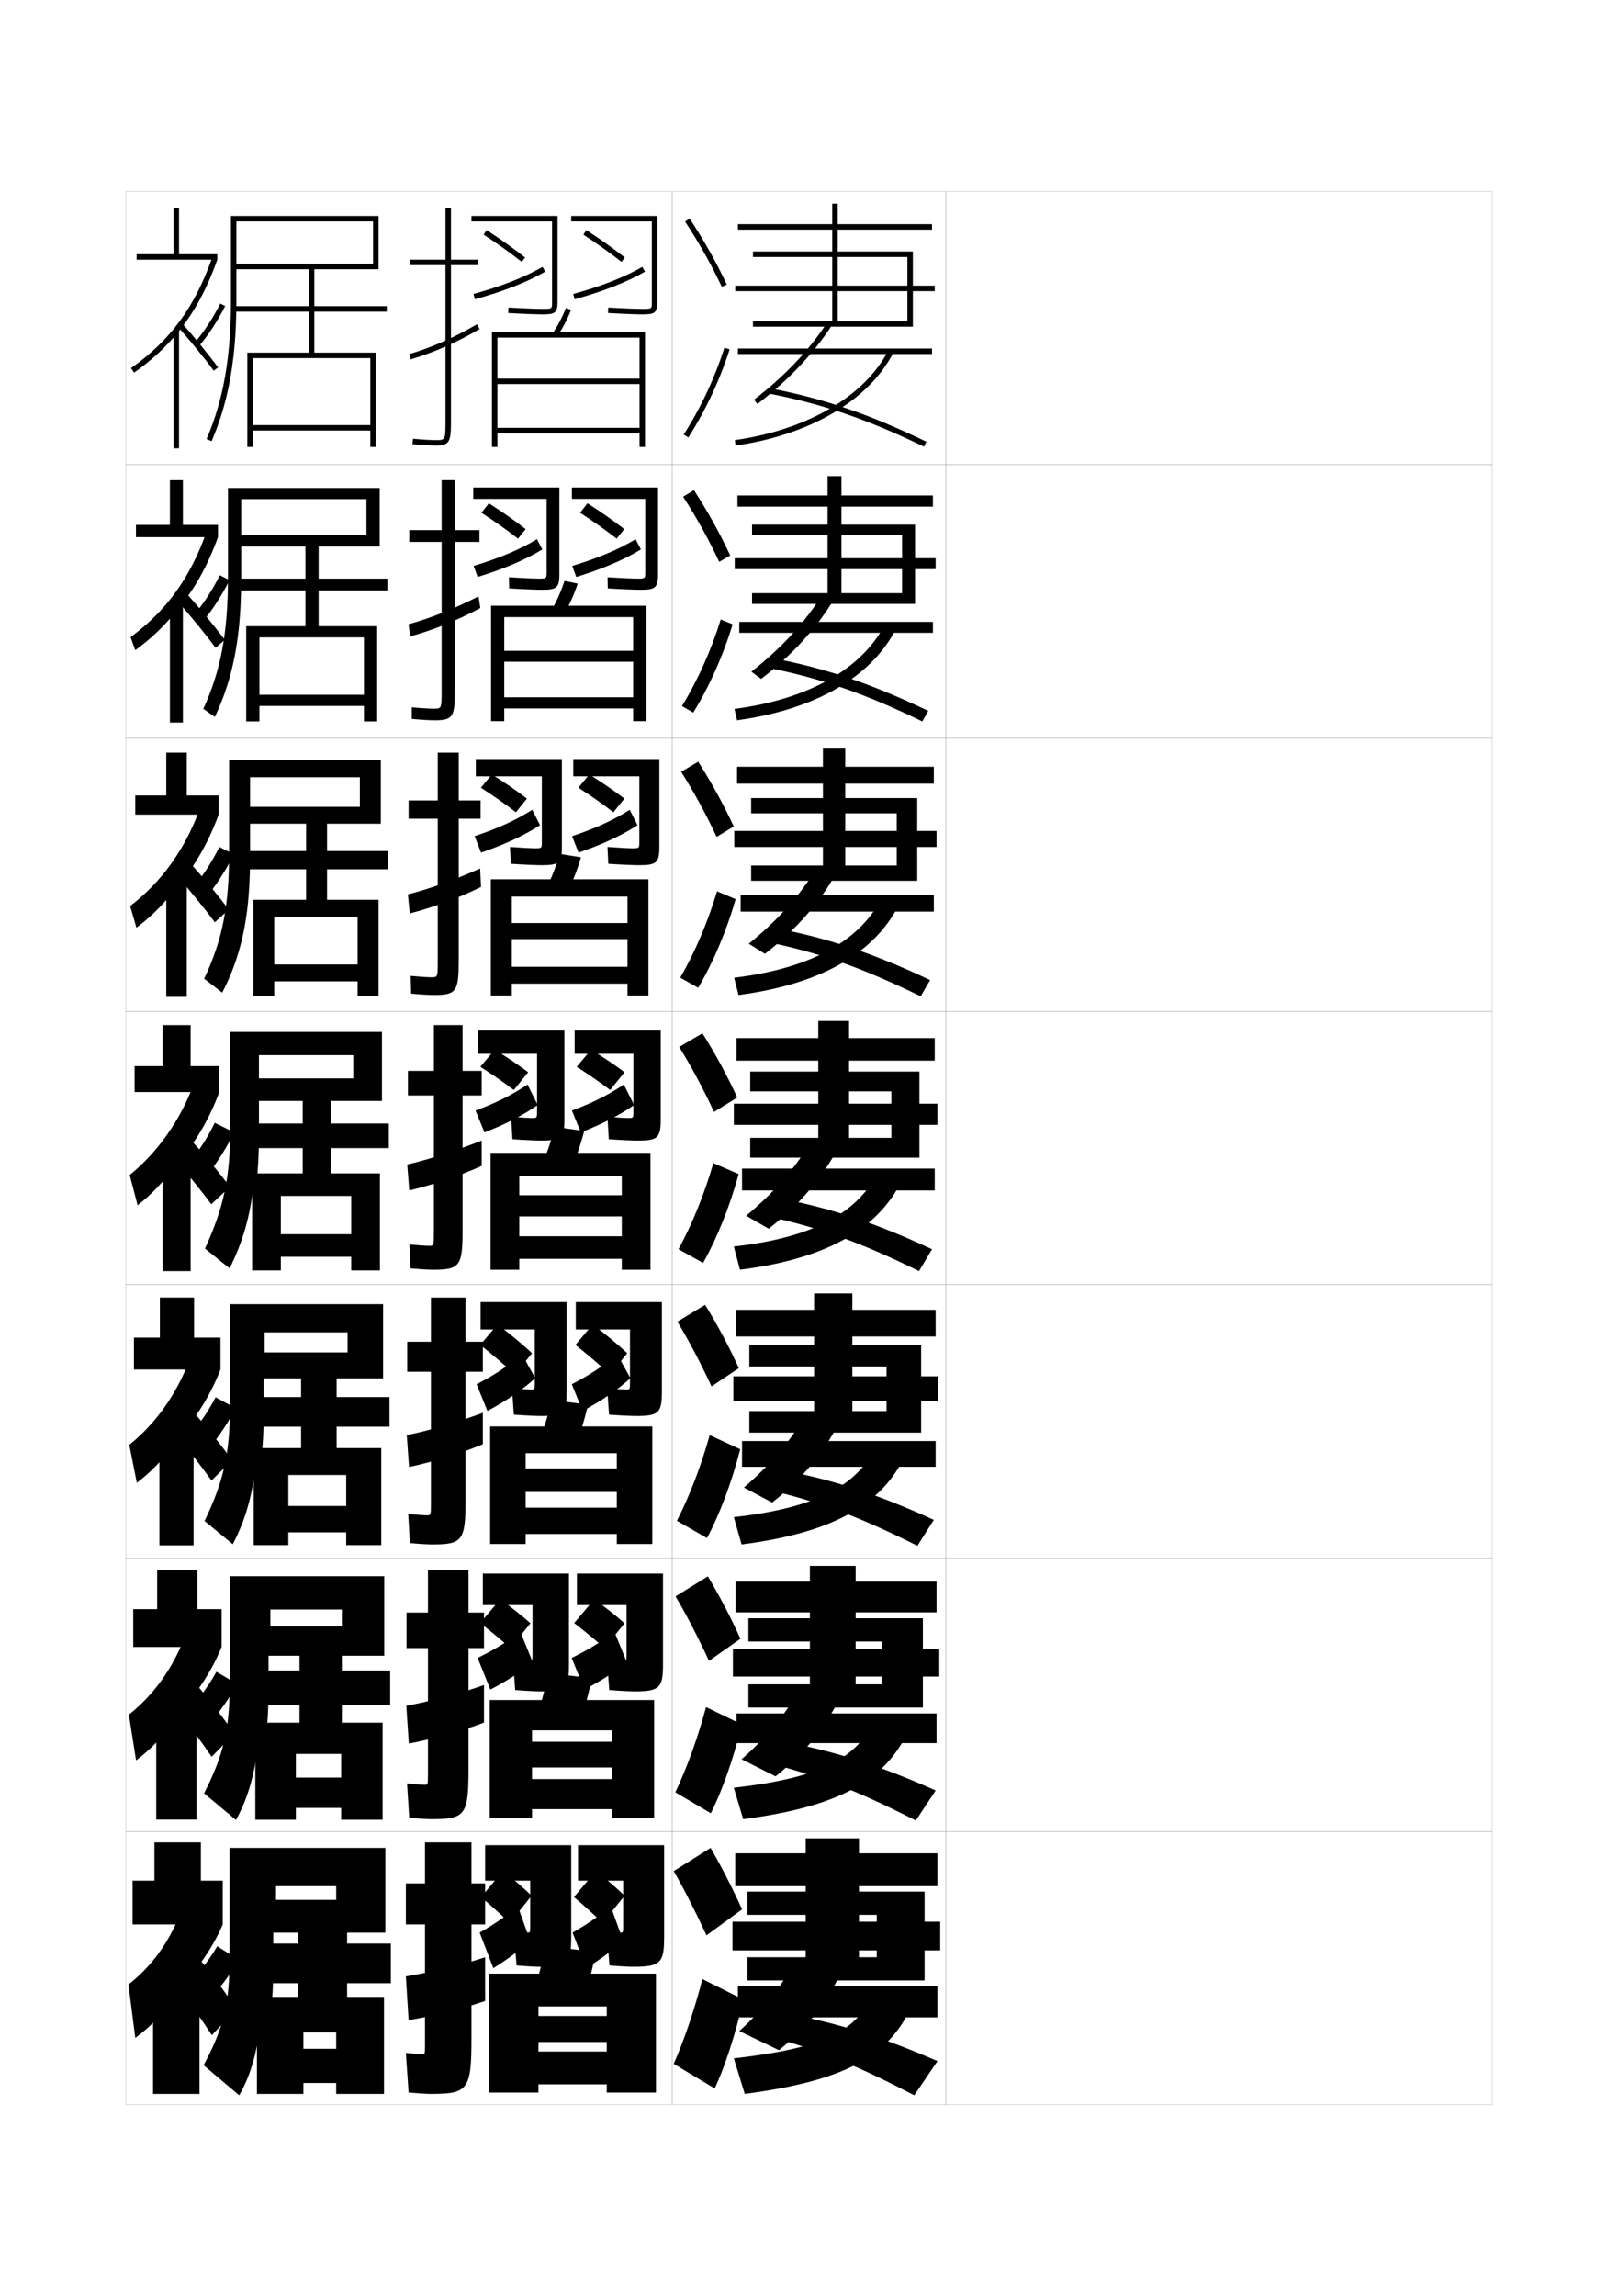 <?xml version="1.0" encoding="utf-8"?>
<!-- Generator: Adobe Illustrator 15.0.2, SVG Export Plug-In . SVG Version: 6.00 Build 0)  -->
<!DOCTYPE svg PUBLIC "-//W3C//DTD SVG 1.1//EN" "http://www.w3.org/Graphics/SVG/1.1/DTD/svg11.dtd">
<svg version="1.1" id="glyphs" xmlns="http://www.w3.org/2000/svg" xmlns:xlink="http://www.w3.org/1999/xlink" x="0px" y="0px"
	 width="592px" height="840px" viewBox="0 0 592 840" enable-background="new 0 0 592 840" xml:space="preserve">
<g>
	<rect x="46" y="70" fill="none" stroke="#999999" stroke-width="0.1" width="100" height="100"/>
	<rect x="46" y="170" fill="none" stroke="#999999" stroke-width="0.1" width="100" height="100"/>
	<rect x="46" y="270" fill="none" stroke="#999999" stroke-width="0.1" width="100" height="100"/>
	<rect x="46" y="370" fill="none" stroke="#999999" stroke-width="0.1" width="100" height="100"/>
	<rect x="46" y="470" fill="none" stroke="#999999" stroke-width="0.1" width="100" height="100"/>
	<rect x="46" y="570" fill="none" stroke="#999999" stroke-width="0.1" width="100" height="100"/>
	<rect x="46" y="670" fill="none" stroke="#999999" stroke-width="0.1" width="100" height="100"/>
	<rect x="146" y="70" fill="none" stroke="#999999" stroke-width="0.1" width="100" height="100"/>
	<rect x="146" y="170" fill="none" stroke="#999999" stroke-width="0.1" width="100" height="100"/>
	<rect x="146" y="270" fill="none" stroke="#999999" stroke-width="0.1" width="100" height="100"/>
	<rect x="146" y="370" fill="none" stroke="#999999" stroke-width="0.1" width="100" height="100"/>
	<rect x="146" y="470" fill="none" stroke="#999999" stroke-width="0.1" width="100" height="100"/>
	<rect x="146" y="570" fill="none" stroke="#999999" stroke-width="0.1" width="100" height="100"/>
	<rect x="146" y="670" fill="none" stroke="#999999" stroke-width="0.1" width="100" height="100"/>
	<rect x="246" y="70" fill="none" stroke="#999999" stroke-width="0.1" width="100" height="100"/>
	<rect x="246" y="170" fill="none" stroke="#999999" stroke-width="0.1" width="100" height="100"/>
	<rect x="246" y="270" fill="none" stroke="#999999" stroke-width="0.1" width="100" height="100"/>
	<rect x="246" y="370" fill="none" stroke="#999999" stroke-width="0.1" width="100" height="100"/>
	<rect x="246" y="470" fill="none" stroke="#999999" stroke-width="0.1" width="100" height="100"/>
	<rect x="246" y="570" fill="none" stroke="#999999" stroke-width="0.1" width="100" height="100"/>
	<rect x="246" y="670" fill="none" stroke="#999999" stroke-width="0.1" width="100" height="100"/>
	<rect x="346" y="70" fill="none" stroke="#999999" stroke-width="0.1" width="100" height="100"/>
	<rect x="346" y="170" fill="none" stroke="#999999" stroke-width="0.1" width="100" height="100"/>
	<rect x="346" y="270" fill="none" stroke="#999999" stroke-width="0.1" width="100" height="100"/>
	<rect x="346" y="370" fill="none" stroke="#999999" stroke-width="0.1" width="100" height="100"/>
	<rect x="346" y="470" fill="none" stroke="#999999" stroke-width="0.1" width="100" height="100"/>
	<rect x="346" y="570" fill="none" stroke="#999999" stroke-width="0.1" width="100" height="100"/>
	<rect x="346" y="670" fill="none" stroke="#999999" stroke-width="0.1" width="100" height="100"/>
	<rect x="446" y="70" fill="none" stroke="#999999" stroke-width="0.1" width="100" height="100"/>
	<rect x="446" y="170" fill="none" stroke="#999999" stroke-width="0.1" width="100" height="100"/>
	<rect x="446" y="270" fill="none" stroke="#999999" stroke-width="0.1" width="100" height="100"/>
	<rect x="446" y="370" fill="none" stroke="#999999" stroke-width="0.1" width="100" height="100"/>
	<rect x="446" y="470" fill="none" stroke="#999999" stroke-width="0.1" width="100" height="100"/>
	<rect x="446" y="570" fill="none" stroke="#999999" stroke-width="0.1" width="100" height="100"/>
	<rect x="446" y="670" fill="none" stroke="#999999" stroke-width="0.1" width="100" height="100"/>
</g>
<g>
	<polygon points="334,92 306.5,92 306.5,84 341,84 341,82 306.5,82 306.5,74.5 304.5,74.5 304.5,82 270,82 270,84 304.5,84 
		304.5,92 275.5,92 275.5,94 304.5,94 304.5,104.5 269,104.5 269,106.5 304.5,106.5 304.5,117.5 306.5,117.5 306.5,106.5 342,106.5 
		342,104.5 306.5,104.5 306.5,94 332,94 332,117.5 275.5,117.5 275.5,119.5 334,119.5 	"/>
	<rect x="270" y="127.5" width="71" height="2"/>
	<path d="M275.891,146.207l1.219,1.586c11.435-8.79,20.341-18.193,27.229-28.746
		l-1.676-1.094C295.9,128.314,287.144,137.557,275.891,146.207z"/>
	<path d="M281.312,143.982c19.507,3.743,35.949,9.369,56.753,19.418l0.87-1.801
		c-20.972-10.13-37.558-15.803-57.246-19.582L281.312,143.982z"/>
	<path d="M268.859,161.01l0.281,1.98c27.251-3.884,48.84-16.607,57.75-34.035
		l-1.781-0.91C316.495,144.895,295.467,157.218,268.859,161.01z"/>
</g>
<g>
	<g>
		<polygon points="334.798,191.917 307.881,191.917 307.881,185.333 341.333,185.333 
			341.333,181.25 307.881,181.25 307.881,174.167 302.798,174.167 302.798,181.25 
			269.833,181.25 269.833,185.333 302.798,185.333 302.798,191.917 275.167,191.917 
			275.167,195.833 302.798,195.833 302.798,204.208 268.833,204.208 268.833,208.208 
			302.798,208.208 302.798,217 307.881,217 307.881,208.208 342.333,208.208 
			342.333,204.208 307.881,204.208 307.881,195.833 330.048,195.833 330.048,217 
			275.167,217 275.167,220.916 334.798,220.916 		"/>
		<rect x="270.5" y="227.5" width="70.833" height="4"/>
		<path d="M274.927,245.721l3.562,2.641c11.459-8.843,20.187-18.439,26.735-29.248
			l-4.45-1.396C294.25,227.998,285.795,237.168,274.927,245.721z"/>
		<path d="M281.957,244.488c18.982,3.855,34.807,9.394,55.502,19.445l2.164-3.867
			c-20.822-9.945-37.328-15.532-56.581-19.222L281.957,244.488z"/>
		<path d="M268.739,259.34l0.938,4.154c29.312-4.007,49.836-16.359,58.583-34.274
			l-4.271-1.19C315.738,244.337,296.435,255.709,268.739,259.34z"/>
	</g>
	<g>
		<polygon points="335.596,291.958 309.263,291.958 309.263,286.667 341.666,286.667 
			341.666,280.5 309.263,280.5 309.263,273.833 301.096,273.833 301.096,280.5 269.667,280.5 
			269.667,286.667 301.096,286.667 301.096,291.958 274.833,291.958 274.833,297.541 
			301.096,297.541 301.096,303.979 268.667,303.979 268.667,309.854 301.096,309.854 
			301.096,316.625 309.263,316.625 309.263,309.854 342.666,309.854 342.666,303.979 
			309.263,303.979 309.263,297.541 328.096,297.541 328.096,316.625 274.833,316.625 
			274.833,322.208 335.596,322.208 		"/>
		<rect x="271" y="327.5" width="70.666" height="6"/>
		<path d="M273.963,345.235l5.906,3.695c11.485-8.896,20.032-18.685,26.243-29.749
			l-7.226-1.698C292.6,327.681,284.447,336.781,273.963,345.235z"/>
		<path d="M282.604,344.994c18.457,3.967,33.662,9.418,54.251,19.473l3.457-5.934
			c-20.673-9.76-37.099-15.262-55.916-18.861L282.604,344.994z"/>
		<path d="M268.62,357.67l1.594,6.327c31.375-4.131,50.832-16.111,59.417-34.512
			l-6.761-1.47C314.982,343.779,297.402,354.201,268.62,357.67z"/>
	</g>
	<g>
		<polygon points="336.395,392 310.645,392 310.645,388 342,388 342,379.75 310.645,379.75 310.645,373.5 
			299.395,373.5 299.395,379.75 269.5,379.75 269.5,388 299.395,388 299.395,392 274.5,392 274.5,399.25 
			299.395,399.25 299.395,403.75 268.5,403.75 268.5,411.5 299.395,411.5 299.395,416.25 310.645,416.25 
			310.645,411.5 343,411.5 343,403.75 310.645,403.75 310.645,399.25 326.145,399.25 326.145,416.25 
			274.5,416.25 274.5,423.5 336.395,423.5 		"/>
		<rect x="271.5" y="427.5" width="70.5" height="8"/>
		<path d="M273,444.75l8.25,4.75c11.51-8.948,19.877-18.931,25.75-30.25l-10-2
			C290.95,427.363,283.1,436.394,273,444.75z"/>
		<path d="M283.25,445.5c17.933,4.079,32.519,9.442,53,19.5l4.75-8
			c-20.523-9.575-36.868-14.991-55.25-18.5L283.25,445.5z"/>
		<path d="M268.5,456l2.25,8.5c33.436-4.254,51.828-15.862,60.25-34.75l-9.25-1.75
			C314.227,443.222,298.371,452.693,268.5,456z"/>
	</g>
</g>
<g>
	<polygon points="337.026,492 311.859,492 311.859,488.916 342.333,488.916 342.333,479.166 
		311.859,479.166 311.859,473.166 297.859,473.166 297.859,479.166 269.333,479.166 
		269.333,488.916 297.859,488.916 297.859,492 274.167,492 274.167,499.875 297.859,499.875 
		297.859,503.5 268.333,503.5 268.333,512.416 297.859,512.416 297.859,516.209 
		311.859,516.209 311.859,512.416 343.334,512.416 343.334,503.5 311.859,503.5 311.859,499.875 
		324.359,499.875 324.359,516.209 274.167,516.209 274.167,524.084 337.026,524.084 	"/>
	<rect x="271.5" y="527.166" width="70.833" height="9.418"/>
	<path d="M272.167,544.166l10.333,5.5C294.003,540.625,302.131,530.574,307.667,519l-12.5-2
		C289.354,527.03,281.882,535.908,272.167,544.166z"/>
	<path d="M283.833,545.666c17.404,4.27,31.46,9.637,51.834,19.834l6-9.5
		C321.304,546.711,304.946,541.373,287,538L283.833,545.666z"/>
	<path d="M268.5,555l2.833,10c35.471-4.572,52.741-15.625,61.001-35L321,528.5
		C313.79,543.179,299.617,551.508,268.5,555z"/>
</g>
<g>
	<polygon points="337.658,592 313.074,592 313.074,589.833 342.666,589.833 342.666,578.583 
		313.074,578.583 313.074,572.833 296.324,572.833 296.324,578.583 269.167,578.583 
		269.167,589.833 296.324,589.833 296.324,592 273.833,592 273.833,600.5 296.324,600.5 
		296.324,603.25 268.167,603.25 268.167,613.333 296.324,613.333 296.324,616.167 
		313.074,616.167 313.074,613.333 343.667,613.333 343.667,603.25 313.074,603.25 
		313.074,600.5 322.574,600.5 322.574,616.167 273.833,616.167 273.833,624.667 
		337.658,624.667 	"/>
	<rect x="269.5" y="626.833" width="73.166" height="10.834"/>
	<path d="M271.333,643.583l12.417,6.25c11.497-9.134,19.385-19.253,24.584-31.083l-15-2
		C287.759,626.697,280.664,635.423,271.333,643.583z"/>
	<path d="M284.417,645.833c16.875,4.458,30.4,9.83,50.667,20.167l7.25-11
		c-20.203-9.003-36.574-14.263-54.084-17.5L284.417,645.833z"/>
	<path d="M268.5,654l3.417,11.5c37.505-4.891,53.654-15.389,61.75-35.25L320.25,629
		C313.354,643.136,300.863,650.323,268.5,654z"/>
</g>
<g>
	<polygon points="338.289,692 314.289,692 314.289,690 343,690 343,678 314.289,678 314.289,672.5 
		294.789,672.5 294.789,678 269,678 269,690 294.789,690 294.789,692 273.5,692 273.5,700.5 294.789,700.5 
		294.789,703 268,703 268,713.5 294.789,713.5 294.789,716 314.289,716 314.289,713.5 344,713.5 344,703 
		314.289,703 314.289,700.5 320.789,700.5 320.789,716 273.5,716 273.5,724.5 338.289,724.5 	"/>
	<rect x="270" y="726.5" width="73" height="11.5"/>
	<path d="M291.5,716.5c-5.337,9.864-12.055,18.438-21,26.5l14.5,7c11.49-9.228,19.139-19.414,24-31.5
		L291.5,716.5z"/>
	<path d="M285,746c16.346,4.646,29.341,10.023,49.5,20.5L343,754
		c-20.043-8.717-36.426-13.898-53.5-17L285,746z"/>
	<path d="M319.5,729.5c-6.583,13.593-17.39,19.639-51,23.5l4,13
		c39.541-5.209,54.567-15.152,62.5-35.5L319.5,729.5z"/>
</g>
<g>
	<g>
		<path d="M250.664,81.048c5.262,8.029,9.656,15.84,13.431,23.877l1.811-0.85
			c-3.815-8.124-8.254-16.015-13.569-24.123L250.664,81.048z"/>
		<path d="M250.158,158.961l1.684,1.078c6.313-9.853,11.539-20.999,15.111-32.236
			l-1.906-0.605C261.527,138.27,256.379,149.253,250.158,158.961z"/>
	</g>
	<g>
		<path d="M249.942,181.698c4.973,7.708,9.331,15.571,13.204,23.834l4.04-2.316
			c-3.734-8.006-8.123-15.939-13.296-23.915L249.942,181.698z"/>
		<path d="M249.522,258.307c5.818-9.522,10.762-20.59,14.176-31.676l4.354,1.737
			c-3.445,11.444-8.549,22.852-14.408,32.324L249.522,258.307z"/>
	</g>
	<g>
		<path d="M249.221,282.349c4.685,7.388,9.005,15.302,12.977,23.792l6.271-3.783
			c-3.652-7.888-7.992-15.863-13.023-23.708L249.221,282.349z"/>
		<path d="M248.886,357.653c5.415-9.336,10.155-20.489,13.463-31.588l6.802,2.869
			c-3.318,11.649-8.299,23.319-13.704,32.412L248.886,357.653z"/>
	</g>
	<g>
		<path d="M248.5,383c4.396,7.066,8.68,15.033,12.75,23.75l8.5-5.25
			c-3.57-7.77-7.86-15.788-12.75-23.5L248.5,383z"/>
		<path d="M248.25,457c5.013-9.15,9.549-20.388,12.75-31.5l9.25,4
			c-3.191,11.855-8.05,23.787-13,32.5L248.25,457z"/>
	</g>
	<g>
		<path d="M270.333,500.5c-3.488-7.651-7.648-15.548-12.333-23.167L247.833,483.5
			c4.108,6.745,8.33,14.724,12.5,23.666L270.333,500.5z"/>
		<path d="M270.833,530.166c-3.064,12.062-7.67,24.167-12.167,32.501l-11-6.334
			c4.61-8.965,8.905-20.207,12-31.333L270.833,530.166z"/>
	</g>
	<g>
		<path d="M270.917,599.5c-3.406-7.533-7.437-15.307-11.917-22.833L247.167,584
			c3.819,6.424,7.981,14.413,12.25,23.583L270.917,599.5z"/>
		<path d="M271.417,630.833c-2.937,12.268-7.292,24.547-11.333,32.5l-13-7.666
			c4.207-8.779,8.261-20.027,11.25-31.167L271.417,630.833z"/>
	</g>
	<g>
		<path d="M271.5,698.5c-3.324-7.415-7.225-15.065-11.5-22.5l-13.5,8.5
			c3.531,6.103,7.632,14.104,12,23.5L271.5,698.5z"/>
		<path d="M272,731.5c-2.81,12.474-6.912,24.926-10.5,32.5l-15-9c3.805-8.594,7.617-19.847,10.5-31
			L272,731.5z"/>
	</g>
</g>
<g>
	<g>
		<path d="M95.5,737c-0.959,12.509-3.632,22.067-8,29.5l-13-11c7.309-13.668,9.5-22.266,9.5-39.5v-40h17
			v19h22v-5h-22v-14h40v31h-41v12.5c0,6.729-0.359,12.434-1,17.5H95.5z"/>
		<polygon points="109,730.5 109,725.5 87.5,725.5 87.5,711 109,711 109,702.5 127,702.5 127,711 143,711 143,725.5 127,725.5 
			127,730.5 140.5,730.5 140.5,766 123,766 123,762 111,762 111,749.5 123,749.5 123,743.5 111,743.5 111,766 94,766 94,730.5 		"/>
	</g>
	<g>
		<path d="M98.917,594.958h26.167v-6.167H98.917V576.625h41.667v29.083H98.25v12.333
			c0,6.793-0.339,12.617-0.983,17.834h-2.667
			c-1.068,12.282-3.75,21.758-8.267,29.916l-11.667-9.75
			c7.148-14.056,9.417-23.547,9.417-41V576.625h14.833V594.958z"/>
		<polygon points="109.583,630.208 109.583,623.791 87.167,623.791 87.167,611.125 
			109.583,611.125 109.583,601.791 125.083,601.791 125.083,611.125 142.75,611.125 
			142.75,623.791 125.083,623.791 125.083,630.208 140,630.208 140,665.708 
			124.833,665.708 124.833,661.375 108.25,661.375 108.25,650.291 124.833,650.291 
			124.833,641.625 108.25,641.625 108.25,665.708 93.417,665.708 93.417,630.208 		"/>
	</g>
	<g>
		<path d="M96.833,494.751h30.333v-7.334H96.833v-10.333h43.333v27.167H96.5v12.167
			c0,6.854-0.32,12.799-0.966,18.166h-1.833
			c-1.179,12.057-3.868,21.449-8.533,30.333l-10.334-8.499
			c6.987-14.445,9.333-24.83,9.333-42.501v-36.833h12.667V494.751z"/>
		<polygon points="110.167,529.751 110.167,521.918 86.833,521.918 86.833,511.084 
			110.167,511.084 110.167,500.917 123.167,500.917 123.167,511.084 142.5,511.084 
			142.5,521.918 123.167,521.918 123.167,529.751 139.5,529.751 139.5,565.25 126.667,565.25 
			126.667,560.584 105.5,560.584 105.5,550.918 126.667,550.918 126.667,539.584 
			105.5,539.584 105.5,565.25 92.833,565.25 92.833,529.751 		"/>
	</g>
	<g>
		<path d="M94.75,394.5h34.5V386h-34.5v-8.5h45v25.25h-45v12c0,6.917-0.301,12.982-0.949,18.5h-1
			C91.512,445.08,88.814,454.39,84,464l-9-7.25c6.826-14.833,9.25-26.111,9.25-44V377.5h10.5V394.5z"
			/>
		<polygon points="110.75,429.25 110.75,420 86.5,420 86.5,411 110.75,411 110.75,400 121.25,400 121.25,411 142.25,411 142.25,420 
			121.25,420 121.25,429.25 139,429.25 139,464.75 128.5,464.75 128.5,459.75 102.75,459.75 102.75,451.5 128.5,451.5 128.5,437.5 
			102.75,437.5 102.75,464.75 92.25,464.75 92.25,429.25 		"/>
	</g>
</g>
<g>
	<path d="M88.25,195.833h45.833v-13.25H88.25V178.5h50.667v21.417H88.25v11.666
		c0,7.122-0.328,13.548-1.007,19.5h0c-1.361,11.759-4.108,21.603-8.632,31.181
		l-4.224-2.944c6.323-13.855,9.029-27.473,9.029-48.403V178.5H88.25V195.833z"/>
	<polygon points="116.583,216 116.583,229.083 138,229.083 138,263.917 133.167,263.917 
		133.167,258.25 94.917,258.25 94.917,254.167 133.167,254.167 133.167,233.167 
		94.917,233.167 94.917,263.917 90.083,263.917 90.083,229.083 111.75,229.083 111.75,216 
		85.833,216 85.833,211.667 111.75,211.667 111.75,198.333 116.583,198.333 116.583,211.667 
		141.75,211.667 141.75,216 	"/>
</g>
<g>
	<path d="M85.465,130c-1.318,11.723-3.932,21.834-8.047,31.396l-1.836-0.791
		C81.75,146.274,84.5,130.667,84.5,110V79h2v17.5h50V81h-50v-2h52v19.5h-52V110
		C86.5,117.225,86.158,123.831,85.465,130L85.465,130z"/>
	<polygon points="115,114 115,129 137.5,129 137.5,163.5 135.5,163.5 135.5,157.5 92.5,157.5 92.5,155.5 135.5,155.5 135.5,131 
		92.5,131 92.5,163.5 90.5,163.5 90.5,129 113,129 113,114 85.5,114 85.5,112 113,112 113,97.5 115,97.5 115,112 141.5,112 
		141.5,114 	"/>
</g>
<g>
	<polygon points="79.5,93 79.5,95 50,95 50,93 63.5,93 63.5,76 65.5,76 65.5,93 	"/>
	<path d="M64.5,122.306c-4.348,5.182-9.409,9.763-15.423,14.011l-1.154-1.633
		c14.384-10.16,23.262-22.228,29.692-40.352L79.5,95
		C75.604,105.981,70.812,114.782,64.5,122.306L64.5,122.306z"/>
	<path d="M66.245,117.833c4.358,4.87,9.934,11.685,13.558,16.571l-1.605,1.191
		c-3.592-4.843-9.12-11.599-13.442-16.429L66.245,117.833z"/>
	<rect x="63.5" y="120.5" width="2" height="43.5"/>
	<path d="M80.609,111.045l1.781,0.91c-2.852,5.586-6.182,10.667-9.631,14.695
		l-1.52-1.301C74.589,121.439,77.828,116.493,80.609,111.045z"/>
</g>
<g>
	<polygon points="49.75,192 62.167,192 62.167,175.667 66.917,175.667 66.917,192 79.75,192 79.75,196.5 
		49.75,196.5 	"/>
	<path d="M64.23,223.838c-4.074,5.15-9.038,9.884-14.73,14.009l-1.73-4.777
		c12.997-9.538,21.703-21.535,27.584-37.959L79.75,196.5
		C75.828,207.369,70.792,216.271,64.23,223.838L64.23,223.838z"/>
	<path d="M67.947,216.77c4.729,5.217,10.512,12.214,14.298,17.309l-3.34,2.913
		c-3.743-5.036-9.491-12.068-14.118-17.275L67.947,216.77z"/>
	<rect x="62.167" y="220.75" width="4.75" height="43.583"/>
	<path d="M80.428,210.448l3.561,1.771c-3.007,5.956-6.633,11.482-10.444,15.913
		l-3.089-2.597C74.105,221.405,77.595,216.122,80.428,210.448z"/>
</g>
<g>
	<polygon points="49.5,291 60.833,291 60.833,275.333 68.333,275.333 68.333,291 80,291 80,298 49.5,298 	
		"/>
	<path d="M63.96,325.37c-3.801,5.119-8.666,10.005-14.038,14.007l-2.307-7.922
		c11.61-8.917,20.145-20.843,25.477-35.567L80,298
		C76.053,308.757,70.771,317.759,63.96,325.37L63.96,325.37z"/>
	<path d="M68.648,314.706c5.1,5.563,11.09,12.743,15.039,18.045l-5.075,4.634
		c-3.894-5.229-9.861-12.537-14.794-18.121L68.648,314.706z"/>
	<rect x="60.833" y="321" width="7.5" height="43.667"/>
	<path d="M80.246,309.852l5.341,2.63c-3.162,6.327-7.085,12.298-11.258,17.131
		l-4.658-3.892C73.622,321.372,77.362,315.751,80.246,309.852z"/>
</g>
<g>
	<path d="M91.5,295.167h40.167v-10.833H91.5V278h47.833v23.333H91.5v11.833
		c0,7.02-0.314,13.265-0.978,19h0c-1.401,11.794-4.28,21.372-9.217,30.965
		l-6.611-5.097c6.761-14.257,9.139-26.792,9.139-46.202V278H91.5V295.167z"/>
	<polygon points="119.667,318 119.667,329.167 138.5,329.167 138.5,364.333 130.833,364.333 
		130.833,359 100.333,359 100.333,352.833 130.833,352.833 130.833,335.333 
		100.333,335.333 100.333,364.333 92.667,364.333 92.667,329.167 112,329.167 112,318 
		86.167,318 86.167,311.333 112,311.333 112,299.167 119.667,299.167 119.667,311.333 
		142,311.333 142,318 	"/>
</g>
<g>
	<g>
		<polygon points="49.25,390 59.5,390 59.5,375 69.75,375 69.75,390 80.25,390 80.25,399.5 49.25,399.5 		"/>
		<path d="M63.689,426.902L63.689,426.902c-3.526,5.088-8.294,10.126-13.345,14.006
			l-2.884-11.066c10.225-8.295,18.587-20.151,23.369-33.176L80.25,399.5
			C76.277,410.145,70.75,419.248,63.689,426.902z"/>
		<path d="M68.35,415.393c5.471,5.91,11.668,13.272,15.78,18.782l-6.81,6.356
			c-4.045-5.422-10.232-13.006-15.471-18.967L68.35,415.393z"/>
		<rect x="59.5" y="421.25" width="10.25" height="43.75"/>
		<path d="M78.564,410.755l7.121,3.49c-3.318,6.697-7.537,13.114-12.072,18.349
			l-6.227-5.188C71.639,422.838,75.63,416.881,78.564,410.755z"/>
	</g>
	<g>
		<polygon points="49,489.333 58.5,489.333 58.5,474.666 71,474.666 71,489.333 80.667,489.333 
			80.667,501 49,501 		"/>
		<path d="M63.793,528.102c-3.538,5.178-8.592,10.488-13.73,14.337l-2.756-13.878
			c9.649-7.781,17.212-18.385,21.913-30.783L80.667,501
			c-3.99,10.252-10.03,19.576-17.707,27.435L63.793,528.102z"/>
		<path d="M69.566,515.178c5.346,5.975,11.323,13.371,15.354,19.021l-7.54,7.404
			c-3.952-5.547-9.933-13.256-14.98-19.311L69.566,515.178z"/>
		<rect x="58.333" y="521.5" width="12.5" height="43.833"/>
		<path d="M86.29,515.164c-3.73,6.891-8.234,13.299-13.215,18.731L66.758,527.938
			c4.598-4.603,8.905-10.562,12.118-16.768L86.29,515.164z"/>
	</g>
	<g>
		<polygon points="48.75,588.666 57.5,588.666 57.5,574.333 72.25,574.333 72.25,588.666 
			81.083,588.666 81.083,602.5 48.75,602.5 		"/>
		<path d="M63.896,629.301c-3.549,5.268-8.89,10.85-14.115,14.668l-2.628-16.688
			c9.073-7.27,15.837-16.619,20.456-28.392L81.083,602.5
			c-4.007,9.859-10.56,19.404-18.853,27.467L63.896,629.301z"/>
		<path d="M70.783,614.964c5.221,6.038,10.979,13.47,14.927,19.261l-8.271,8.452
			c-3.859-5.673-9.633-13.507-14.49-19.655L70.783,614.964z"/>
		<rect x="57.166" y="621.75" width="14.75" height="43.916"/>
		<path d="M86.895,616.082c-4.143,7.086-8.932,13.484-14.357,19.115l-6.408-6.729
			c4.943-4.637,9.567-10.6,13.059-16.884L86.895,616.082z"/>
	</g>
</g>
<g>
	<polygon points="48.5,704 48.5,688 56.5,688 56.5,674 73.5,674 73.5,688 81.5,688 81.5,704 	"/>
	<path d="M64,730.5c-3.56,5.356-9.188,11.211-14.5,15L47,726c8.498-6.757,14.462-14.854,19-26l15.5,4
		c-4.023,9.467-11.089,19.233-20,27.5L64,730.5z"/>
	<path d="M72,715.5c5.096,6.102,10.635,13.567,14.5,19.5l-9,9.5c-3.767-5.799-9.334-13.759-14-20
		L72,715.5z"/>
	<rect x="56" y="722" width="17" height="44"/>
	<path d="M87.5,717c-4.556,7.28-9.629,13.671-15.5,19.5l-6.5-7.5c5.29-4.67,10.229-10.637,14-17
		L87.5,717z"/>
</g>
<g>
	<g>
		<path d="M175,95h-10V76h-2v19h-13v2h13v57c0,7-0.065,7-3.5,7c-1.415,0-4.022-0.086-8.407-0.496
			l-0.186,1.992C154.438,162.825,157.409,163,159.5,163c5.06,0,5.5-1.475,5.5-9V97h10V95z"/>
		<path d="M150.285,131.459l-0.57-1.918c8.339-2.479,16.214-5.944,24.784-10.906
			l1.002,1.73C166.791,125.409,158.778,128.934,150.285,131.459z"/>
	</g>
	<g>
		<path d="M175.416,193.916h-9v-18.25h-4.833v18.25H149.75V198.25h11.833v54.583
			c0,6.41-0.053,6.417-2.917,6.417c-1.309,0-3.843-0.111-8.006-0.497l0.012,4.244
			c3.645,0.333,6.559,0.503,8.494,0.503c6.654,0,7.25-1.466,7.25-10.833V198.25h9
			V193.916z"/>
		<path d="M175.75,222.41c-8.371,4.531-17.032,8.008-25.644,10.396l-0.63-4.445
			c7.956-2.198,16.453-5.54,25.605-10.188L175.75,222.41z"/>
	</g>
	<g>
		<path d="M175.833,292.833h-8v-17.5h-7.667v17.5H149.5V299.5h10.667v52.167
			c0,5.821-0.042,5.833-2.334,5.833c-1.203,0-3.663-0.136-7.604-0.498l0.208,6.495
			C154.197,363.836,157.054,364,158.833,364c8.248,0,9-1.457,9-12.667V299.5h8
			V292.833z"/>
		<path d="M176,324.455c-8.032,4.017-17.341,7.447-26.071,9.698l-0.69-6.972
			c7.573-1.918,16.692-5.135,26.428-9.469L176,324.455z"/>
	</g>
	<g>
		<path d="M176.25,391.75h-7V375h-10.5v16.75h-9.5v9h9.5v49.75c0,5.231-0.029,5.25-1.75,5.25
			c-1.098,0-3.483-0.161-7.203-0.498l0.406,8.746C154.076,464.342,156.877,464.5,158.5,464.5
			c9.842,0,10.75-1.448,10.75-14.5v-49.25h7V391.75z"/>
		<path d="M176.25,426.5v-9.25c-10.318,4.021-20.061,7.113-27.25,8.75l0.75,9.5
			C158.6,433.387,168.557,430.003,176.25,426.5z"/>
	</g>
</g>
<g>
	<path d="M176.666,490.833h-6.333v-16.167h-12.667v16.167H149v11h8.666v47.833
		c0,4.644-0.029,4.667-1.5,4.667c-0.992,0-3.306-0.165-6.802-0.499l0.604,10.664
		C153.955,564.848,156.699,565,158.166,565c11.104,0,12.167-1.438,12.167-16.334v-46.833
		h6.333V490.833z"/>
	<path d="M176.666,516.833c-9.492,3.563-20.064,6.608-27.833,8.167l0.833,11.666
		c8.516-1.809,19.393-5.125,27-8.333V516.833z"/>
</g>
<g>
	<path d="M177.083,589.916h-5.667v-15.583h-14.834v15.583H148.75v13h7.833v45.917
		c0,4.055-0.03,4.084-1.25,4.084c-0.887,0-3.128-0.169-6.4-0.5l0.802,12.582
		c4.102,0.354,6.787,0.501,8.099,0.501c12.364,0,13.584-1.429,13.584-18.167
		v-44.417h5.667V589.916z"/>
	<path d="M177.083,616.416c-8.668,3.107-20.07,6.104-28.417,7.584l0.916,13.833
		c8.181-1.503,19.978-4.754,27.5-7.666V616.416z"/>
</g>
<g>
	<path d="M157.5,766c13.625,0,15-1.419,15-20v-42h5v-15h-5v-15h-17v15h-7v15h7v44c0,3.466-0.031,3.5-1,3.5
		c-0.781,0-2.95-0.173-6-0.5l1,14.5C153.716,765.859,156.344,766,157.5,766z"/>
	<path d="M177.5,716c-7.843,2.649-20.074,5.597-29,7l1,16c7.846-1.199,20.563-4.383,28-7V716z"/>
</g>
<g>
	<path d="M198.5,115c-1.877,0-6.793-0.172-12.557-0.502l0.113-1.996
		C191.783,112.829,196.651,113,198.5,113c3.5,0,3.5,0,3.5-2.5V81h-29.5v-2H204v31.5
		C204,114.558,202.887,115,198.5,115z"/>
	<path d="M190.879,95.784c-4.021-3.184-8.708-6.53-13.927-9.947l1.096-1.674
		c5.269,3.45,10.004,6.832,14.073,10.053L190.879,95.784z"/>
	<path d="M173.763,109.465l-0.525-1.93c10.128-2.762,18.863-6.185,25.261-9.9
		l1.004,1.73C192.957,103.166,184.057,106.658,173.763,109.465z"/>
	<path d="M235,115c-1.877,0-6.793-0.172-12.557-0.502l0.113-1.996
		C228.283,112.829,233.151,113,235,113c3.5,0,3.5,0,3.5-2.5V81H209v-2h31.5v31.5
		C240.5,114.558,239.387,115,235,115z"/>
	<path d="M227.379,95.784c-4.021-3.184-8.708-6.53-13.927-9.947l1.096-1.674
		c5.269,3.45,10.004,6.832,14.073,10.053L227.379,95.784z"/>
	<path d="M210.263,109.465l-0.525-1.93c10.128-2.762,18.863-6.185,25.261-9.9
		l1.004,1.73C229.457,103.166,220.557,106.658,210.263,109.465z"/>
	<path d="M203.827,123.062l-1.654-1.125c2.005-2.947,3.562-5.903,4.896-9.303l1.861,0.73
		C207.54,116.908,205.918,119.989,203.827,123.062z"/>
	<polygon points="236,121.5 236,163.5 234,163.5 234,158.5 182,158.5 182,156.5 234,156.5 234,140.5 182,140.5 182,138.5 234,138.5 
		234,123.5 182,123.5 182,163.5 180,163.5 180,121.5 	"/>
</g>
<g>
	<path d="M200,209.167v-26.667h-26.833v-4.167h31.5v31.833
		c0,4.972-1.128,5.583-6.5,5.583c-1.803,0-6.563-0.179-11.871-0.501l-0.091-4.081
		c4.932,0.321,9.23,0.499,10.796,0.499
		C199.994,211.667,200,211.663,200,209.167z"/>
	<path d="M189.537,197.051c-3.855-3.016-8.378-6.22-13.368-9.465l2.696-3.477
		c5.028,3.222,9.582,6.421,13.465,9.452L189.537,197.051z"/>
	<path d="M174.758,211.06l-1.466-4.042c9.307-2.786,17.019-6.026,23.174-9.767
		l1.952,3.743C192.315,204.739,184.221,208.191,174.758,211.06z"/>
	<path d="M236.083,209.167v-26.667H209.25v-4.167h31.5v31.833
		c0,4.972-1.128,5.583-6.5,5.583c-1.802,0-6.563-0.179-11.871-0.501l-0.091-4.081
		c4.932,0.321,9.23,0.499,10.795,0.499
		C236.077,211.667,236.083,211.663,236.083,209.167z"/>
	<path d="M225.621,197.051c-3.856-3.016-8.378-6.22-13.368-9.465l2.696-3.477
		c5.029,3.222,9.583,6.421,13.466,9.452L225.621,197.051z"/>
	<path d="M210.842,211.06l-1.466-4.042c9.307-2.786,17.02-6.026,23.174-9.767
		l1.951,3.743C228.398,204.739,220.304,208.191,210.842,211.06z"/>
	<path d="M201.632,223.509c1.993-3.441,3.563-6.964,4.915-11.002l4.824,0.987
		c-1.397,4.158-3.021,7.786-5.086,11.331L201.632,223.509z"/>
	<polygon points="236.5,221.583 236.5,263.833 231.667,263.833 231.667,259.167 184.5,259.167 
		184.5,255.083 231.667,255.083 231.667,242.083 184.5,242.083 184.5,238.083 231.667,238.083 
		231.667,225.75 184.5,225.75 184.5,263.833 179.667,263.833 179.667,221.583 	"/>
</g>
<g>
	<path d="M198.25,307.833V284h-24.167v-6.333h31.5v32.167c0,5.886-1.143,6.667-7.5,6.667
		c-1.729,0-6.334-0.186-11.186-0.5l-0.295-6.166
		c4.137,0.314,7.866,0.499,9.148,0.499C198.237,310.333,198.25,310.325,198.25,307.833z"/>
	<path d="M188.769,297.15c-3.69-2.849-8.048-5.91-12.809-8.982l3.973-4.863
		c4.788,2.993,9.161,6.01,12.857,8.851L188.769,297.15z"/>
	<path d="M176.004,311.905l-2.357-6.021c8.486-2.81,15.175-5.868,21.087-9.633
		l2.851,5.622C191.924,305.562,184.636,308.974,176.004,311.905z"/>
	<path d="M233.917,307.833V284H209.75v-6.333h31.5v32.167c0,5.886-1.143,6.667-7.5,6.667
		c-1.729,0-6.334-0.186-11.186-0.5l-0.296-6.166
		c4.137,0.314,7.866,0.499,9.148,0.499
		C233.904,310.333,233.917,310.325,233.917,307.833z"/>
	<path d="M224.436,297.15c-3.69-2.849-8.048-5.91-12.81-8.982l3.973-4.863
		c4.789,2.993,9.161,6.01,12.858,8.851L224.436,297.15z"/>
	<path d="M211.671,311.905l-2.358-6.021c8.486-2.81,15.176-5.868,21.087-9.633
		l2.851,5.622C227.59,305.562,220.303,308.974,211.671,311.905z"/>
	<path d="M199.841,325.08c1.981-3.934,3.565-8.023,4.932-12.702l7.787,1.244
		c-1.404,4.773-3.03,8.947-5.068,12.965L199.841,325.08z"/>
	<polygon points="237.25,321.667 237.25,364.167 229.583,364.167 229.583,359.833 187.25,359.833 
		187.25,353.667 229.583,353.667 229.583,343.542 187.25,343.542 187.25,337.667 
		229.583,337.667 229.583,328 187.25,328 187.25,364.167 179.583,364.167 179.583,321.667 	"/>
</g>
<g>
	<path d="M196.5,406.5v-21H175V377h31.5v32.5c0,6.801-1.157,7.75-8.5,7.75c-1.654,0-6.104-0.192-10.5-0.5
		l-0.5-8.25c3.342,0.308,6.501,0.5,7.5,0.5C196.481,409,196.5,408.987,196.5,406.5z"/>
	<path d="M188,398.75c-3.524-2.681-7.718-5.601-12.25-8.5L181,384
		c4.548,2.765,8.739,5.599,12.25,8.25L188,398.75z"/>
	<path d="M177.25,414.25l-3.25-8c7.665-2.833,13.331-5.71,19-9.5l3.75,7.5
		C191.532,407.884,185.051,411.256,177.25,414.25z"/>
	<path d="M231.75,406.5v-21h-21.5V377h31.5v32.5c0,6.801-1.157,7.75-8.5,7.75c-1.654,0-6.104-0.192-10.5-0.5
		l-0.5-8.25c3.342,0.308,6.501,0.5,7.5,0.5C231.731,409,231.75,408.987,231.75,406.5z"/>
	<path d="M223.25,398.75c-3.524-2.681-7.718-5.601-12.25-8.5l5.25-6.25
		c4.548,2.765,8.739,5.599,12.25,8.25L223.25,398.75z"/>
	<path d="M212.5,414.25l-3.25-8c7.665-2.833,13.331-5.71,19-9.5l3.75,7.5
		C226.782,407.884,220.301,411.256,212.5,414.25z"/>
	<path d="M198.051,426.651c1.969-4.428,3.566-9.084,4.949-14.401l10.75,1.5
		c-1.41,5.39-3.039,10.108-5.051,14.599L198.051,426.651z"/>
	<polygon points="238,421.75 238,464.5 227.5,464.5 227.5,460.5 190,460.5 190,452.25 227.5,452.25 227.5,445 190,445 190,437.25 
		227.5,437.25 227.5,430.25 190,430.25 190,464.5 179.5,464.5 179.5,421.75 	"/>
</g>
<g>
	<path d="M194.833,605.167v-18h-18.167v-11.5h31.5v33.166c0,8.63-1.187,9.917-10.5,9.917
		c-1.505,0-5.682-0.207-9.167-0.5l-0.833-11.083
		c2.425,0.292,5.159,0.499,5.833,0.499
		C194.807,607.666,194.833,607.645,194.833,605.167z"/>
	<path d="M183,585.083c4.085,2.878,7.931,5.932,11.083,8.75L186.75,602.917
		c-3.179-2.86-7.026-6.058-11.083-9.167L183,585.083z"/>
	<path d="M190.417,597l4.5,11.083c-4.334,3.522-9.39,6.808-15.5,10.001L174.75,606.5
		C180.754,603.566,185.233,600.839,190.417,597z"/>
	<path d="M229.25,605.167v-18h-18.167v-11.5h31.5v33.166c0,8.63-1.187,9.917-10.5,9.917
		c-1.505,0-5.683-0.207-9.167-0.5l-0.833-11.083
		c2.425,0.292,5.159,0.499,5.834,0.499C229.223,607.666,229.25,607.645,229.25,605.167z"/>
	<path d="M217.417,585.083c4.085,2.878,7.931,5.932,11.083,8.75l-7.333,9.084
		c-3.179-2.86-7.026-6.058-11.084-9.167L217.417,585.083z"/>
	<path d="M224.833,597l4.5,11.083c-4.333,3.522-9.389,6.808-15.5,10.001L209.167,606.5
		C215.17,603.566,219.65,600.839,224.833,597z"/>
	<path d="M195.684,629.884c1.944-5.414,3.569-11.204,4.983-17.801l15.917,1.834
		c-1.423,6.62-3.058,12.431-5.017,17.866L195.684,629.884z"/>
	<polygon points="239.333,621.916 239.333,665.166 223.833,665.166 223.833,661.833 
		194.667,661.833 194.667,650.833 223.833,650.833 223.833,646.584 194.667,646.584 
		194.667,637.167 223.833,637.167 223.833,633 194.667,633 194.667,665.166 
		179.167,665.166 179.167,621.916 	"/>
</g>
<g>
	<path d="M194,704.5V688h-16.5v-13H209v33.5c0,9.545-1.201,11-11.5,11c-1.431,0-5.472-0.214-8.5-0.5l-1-12.5
		c1.967,0.285,4.488,0.5,5,0.5C193.969,707,194,706.974,194,704.5z"/>
	<path d="M184,684.5c3.854,2.935,7.526,6.098,10.5,9l-8,10c-3.006-2.95-6.681-6.286-10.5-9.5
		L184,684.5z"/>
	<path d="M189.5,697.5L194,710c-3.892,3.467-8.234,6.709-13.5,10l-5-13
		C180.673,704.016,184.56,701.363,189.5,697.5z"/>
	<path d="M228,704.5V688h-16.5v-13H243v33.5c0,9.545-1.201,11-11.5,11c-1.431,0-5.472-0.214-8.5-0.5l-1-12.5
		c1.967,0.285,4.488,0.5,5,0.5C227.969,707,228,706.974,228,704.5z"/>
	<path d="M218,684.5c3.854,2.935,7.526,6.098,10.5,9l-8,10c-3.006-2.95-6.681-6.286-10.5-9.5
		L218,684.5z"/>
	<path d="M223.5,697.5L228,710c-3.892,3.467-8.234,6.709-13.5,10l-5-13
		C214.673,704.016,218.56,701.363,223.5,697.5z"/>
	<path d="M194.5,731.5c1.933-5.907,3.57-12.265,5-19.5l18.5,2c-1.43,7.235-3.067,13.593-5,19.5
		L194.5,731.5z"/>
	<polygon points="222,734 197,734 197,765.5 179,765.5 179,722 240,722 240,765.5 222,765.5 222,762.5 197,762.5 197,750.5 
		222,750.5 222,747 197,747 197,737.5 222,737.5 	"/>
</g>
<g>
	<path d="M195.667,505.834v-19.5h-19.833v-10h31.5v32.832c0,7.716-1.172,8.834-9.5,8.834
		c-1.58,0-5.894-0.199-9.834-0.5l-0.667-9.666
		c2.883,0.299,5.83,0.499,6.667,0.499
		C195.644,508.333,195.667,508.316,195.667,505.834z"/>
	<path d="M182,484.541c4.687,3.486,9.05,7.122,12.667,10.5l-6.292,7.793
		c-3.639-3.398-8.004-7.15-12.667-10.834L182,484.541z"/>
	<path d="M190.958,495.375l4.875,8.791c-4.775,4.294-10.544,8.289-17.5,12.001L174.375,506.375
		C180.914,503.037,185.767,499.791,190.958,495.375z"/>
	<path d="M230.5,505.834v-19.5h-19.833v-10h31.5v32.832c0,7.716-1.172,8.834-9.5,8.834
		c-1.58,0-5.894-0.199-9.834-0.5l-0.667-9.666
		c2.883,0.299,5.83,0.499,6.667,0.499C230.477,508.333,230.5,508.316,230.5,505.834z"/>
	<path d="M216.833,484.541c4.687,3.486,9.05,7.122,12.667,10.5l-6.292,7.793
		c-3.639-3.398-8.004-7.15-12.667-10.834L216.833,484.541z"/>
	<path d="M225.792,495.375l4.875,8.791c-4.775,4.294-10.544,8.289-17.5,12.001L209.208,506.375
		C215.747,503.037,220.6,499.791,225.792,495.375z"/>
	<path d="M196.867,528.268c1.957-4.921,3.568-10.145,4.966-16.102l13.333,1.668
		c-1.417,6.004-3.049,11.27-5.034,16.232L196.867,528.268z"/>
	<polygon points="238.667,521.833 238.667,564.833 225.667,564.833 225.667,561.166 
		192.333,561.166 192.333,551.541 225.667,551.541 225.667,545.792 192.333,545.792 
		192.333,537.209 225.667,537.209 225.667,531.625 192.333,531.625 192.333,564.833 
		179.333,564.833 179.333,521.833 	"/>
</g>
</svg>

